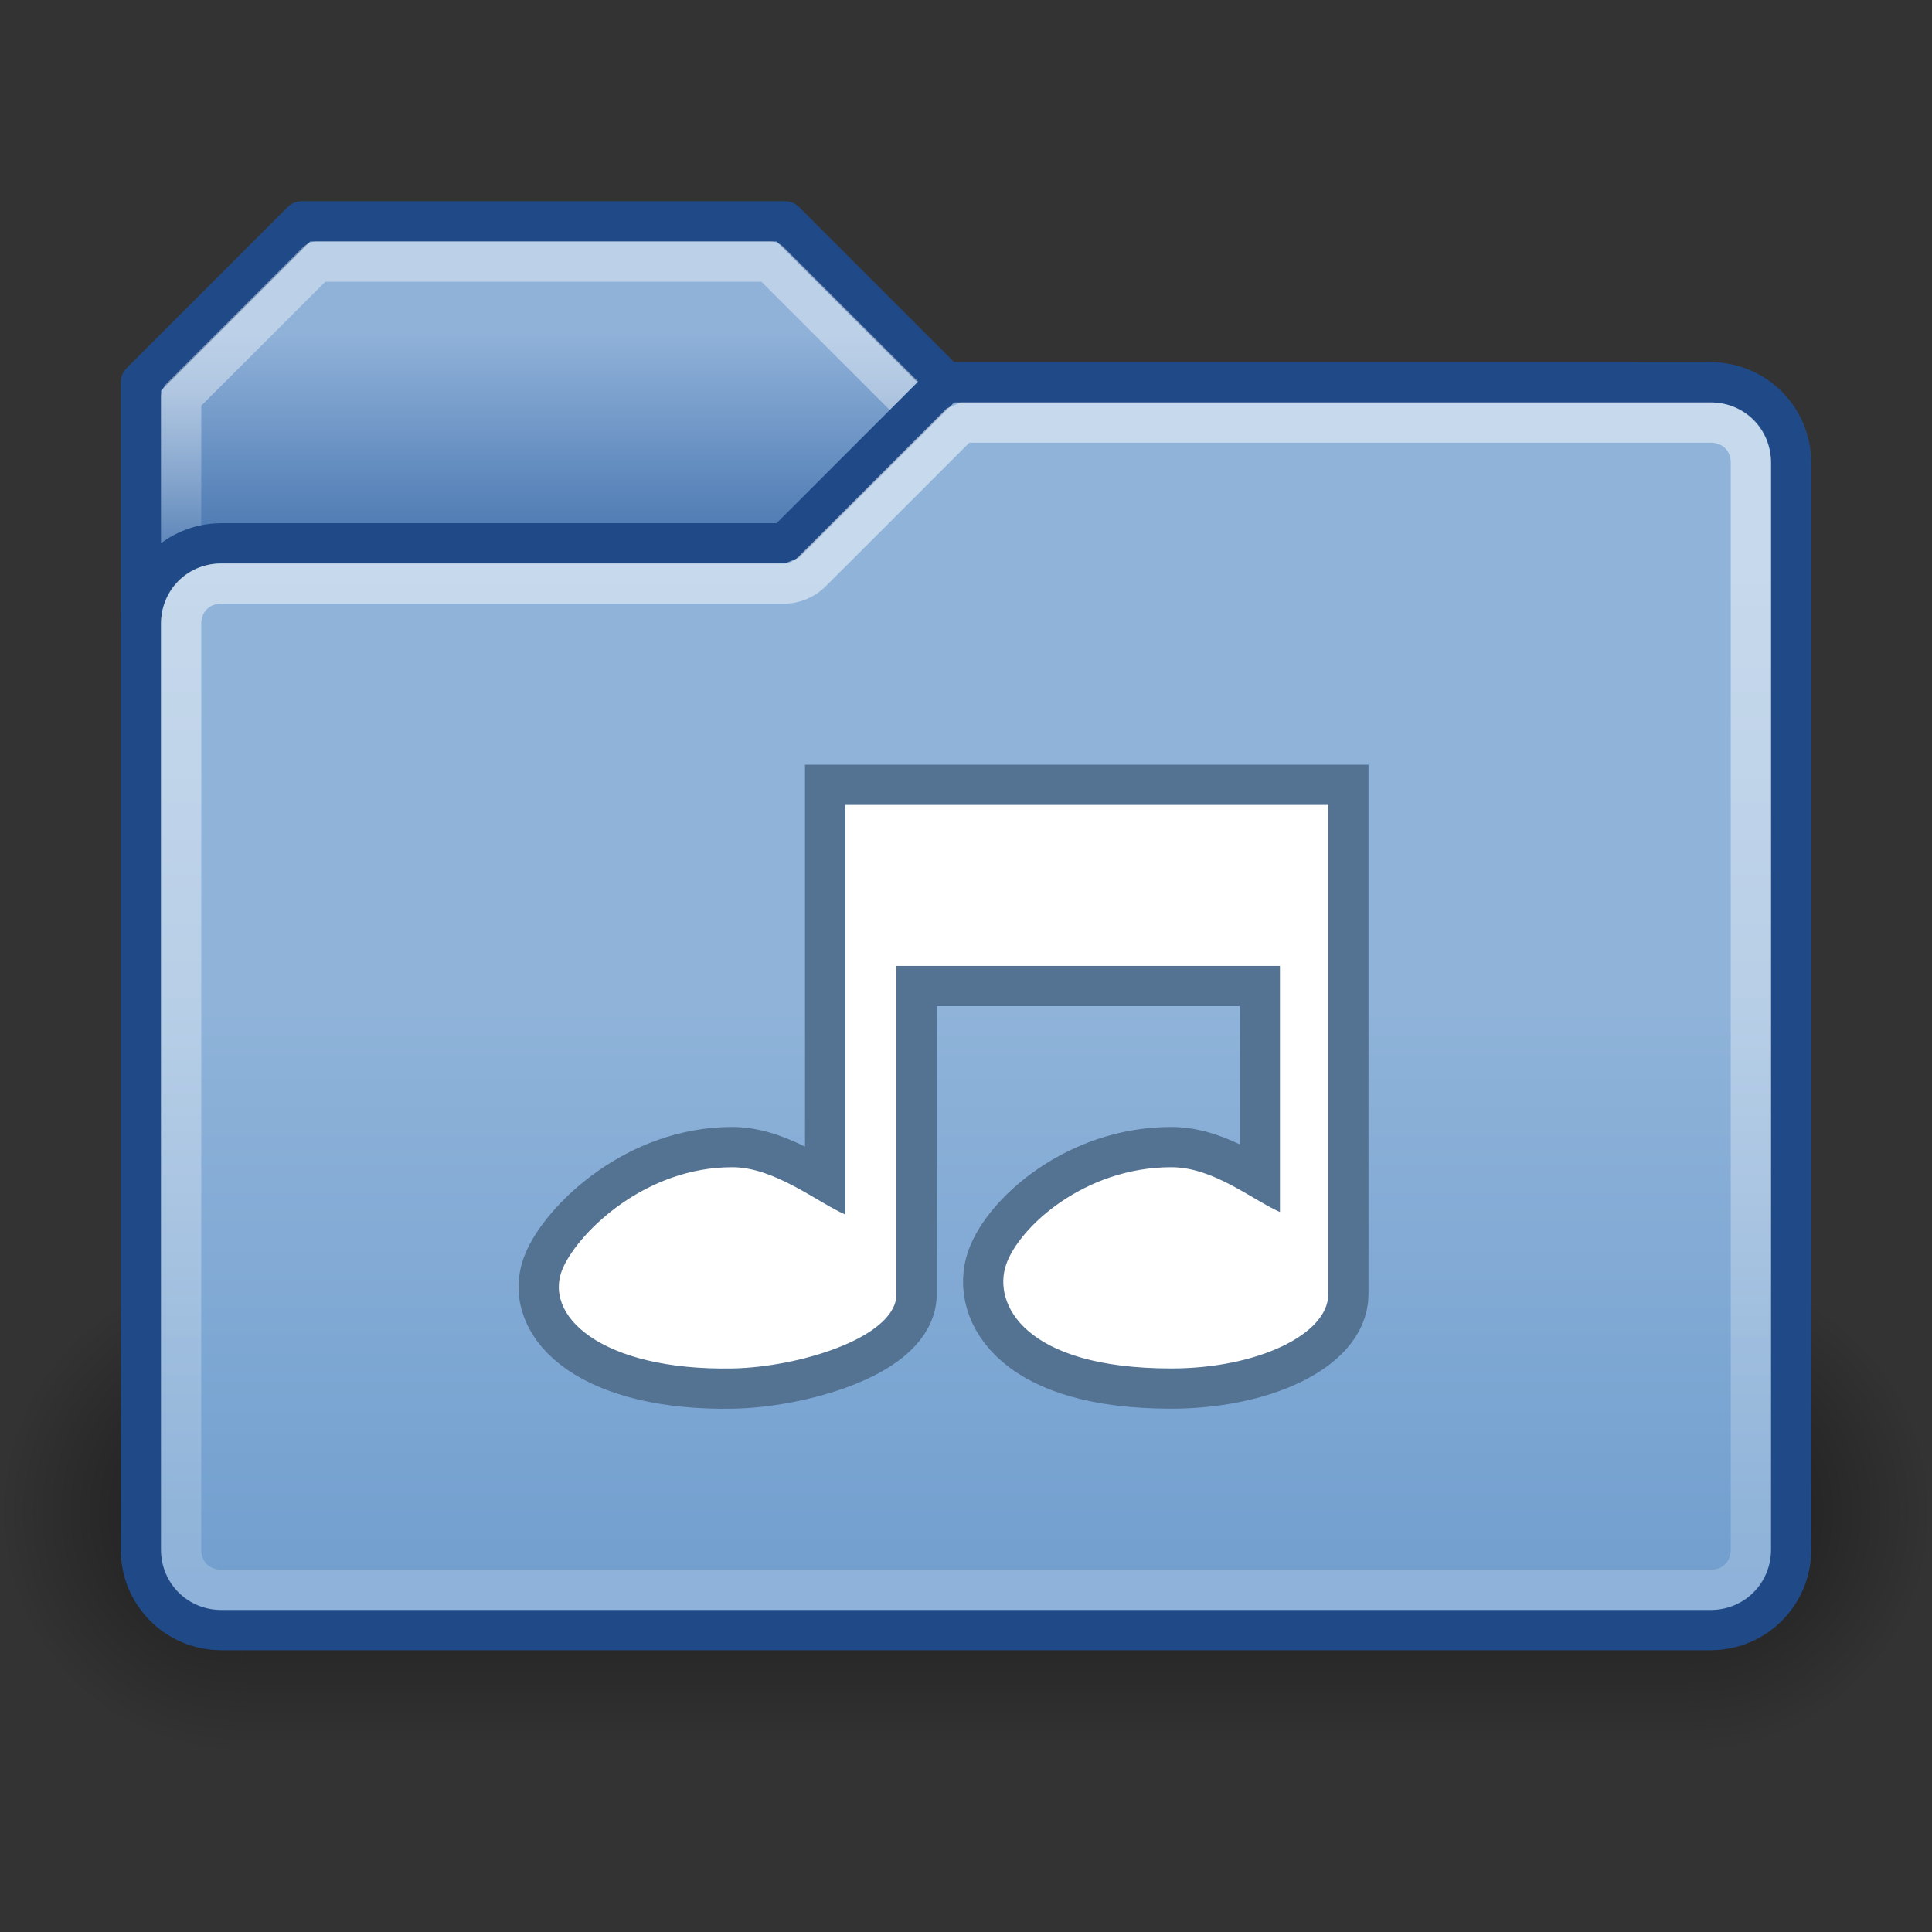 <?xml version="1.0" encoding="UTF-8" standalone="no"?>
<!-- Created with Inkscape (http://www.inkscape.org/) -->

<svg
   xmlns:dc="http://purl.org/dc/elements/1.1/"
   xmlns:cc="http://creativecommons.org/ns#"
   xmlns:rdf="http://www.w3.org/1999/02/22-rdf-syntax-ns#"
   xmlns:svg="http://www.w3.org/2000/svg"
   xmlns="http://www.w3.org/2000/svg"
   xmlns:xlink="http://www.w3.org/1999/xlink"
   xmlns:sodipodi="http://sodipodi.sourceforge.net/DTD/sodipodi-0.dtd"
   xmlns:inkscape="http://www.inkscape.org/namespaces/inkscape"
   width="48"
   height="48"
   id="svg2"
   sodipodi:version="0.32"
   inkscape:version="0.46+devel"
   version="1.0"
   sodipodi:docname="folder-music.svg"
   inkscape:export-filename="/home/lapo/Desktop/mist-wip.png"
   inkscape:export-xdpi="90"
   inkscape:export-ydpi="90"
   inkscape:output_extension="org.inkscape.output.svg.inkscape">
  <rect width="100%" height="100%" fill="#333333" stroke="none"/>
  <sodipodi:namedview
     inkscape:window-height="979"
     inkscape:window-width="1400"
     inkscape:pageshadow="2"
     inkscape:pageopacity="0.0"
     guidetolerance="10.0"
     gridtolerance="10.0"
     objecttolerance="10.0"
     borderopacity="1.0"
     bordercolor="#666666"
     pagecolor="#ffffff"
     id="base"
     showgrid="false"
     showguides="true"
     inkscape:guide-bbox="true"
     inkscape:showpageshadow="false"
     showborder="true"
     inkscape:zoom="1"
     inkscape:cx="1.1185611"
     inkscape:cy="-108.8448"
     inkscape:window-x="0"
     inkscape:window-y="25"
     inkscape:current-layer="layer2"
     inkscape:grid-bbox="true"
     inkscape:grid-points="false"
     inkscape:window-maximized="1" />
  <sodipodi:namedview
     id="namedview389"
     pagecolor="#ffffff"
     bordercolor="#666666"
     borderopacity="1.0"
     inkscape:pageopacity="0.0"
     inkscape:pageshadow="2"
     inkscape:zoom="1"
     inkscape:cx="10.097903"
     inkscape:cy="38.917761"
     inkscape:document-units="px"
     inkscape:current-layer="layer1"
     showgrid="false"
     inkscape:window-width="965"
     inkscape:window-height="763"
     inkscape:window-x="176"
     inkscape:window-y="103"
     fill="#729fcf"
     stroke="#3465a4"
     inkscape:showpageshadow="false"
     showguides="false"
     inkscape:guide-bbox="true"
     inkscape:grid-points="true"
     inkscape:grid-bbox="false"
     showborder="true">
    <sodipodi:guide
       id="guide1887"
       position="2.948"
       orientation="vertical" />
    <sodipodi:guide
       id="guide1891"
       position="41.985"
       orientation="horizontal" />
    <sodipodi:guide
       id="guide1893"
       position="6.958"
       orientation="horizontal" />
    <inkscape:grid
       empspacing="2"
       empopacity="0.4"
       opacity="0.2"
       empcolor="#0000ff"
       color="#0000ff"
       spacingy="0.5px"
       spacingx="0.5px"
       originy="0px"
       originx="0px"
       type="xygrid"
       id="GridFromPre046Settings" />
    <sodipodi:guide
       id="guide2191"
       position="24.042"
       orientation="vertical" />
    <sodipodi:guide
       id="guide2203"
       position="25.986"
       orientation="horizontal" />
    <inkscape:grid
       empspacing="2"
       empopacity="0.4"
       opacity="0.2"
       empcolor="#0000ff"
       color="#0000ff"
       spacingy="0.5px"
       spacingx="0.5px"
       originy="0px"
       originx="0px"
       type="xygrid"
       id="grid10239" />
  </sodipodi:namedview>
  <defs
     id="defs4">
    <linearGradient
       id="linearGradient4717">
      <stop
         style="stop-color:#90b2d9;stop-opacity:1"
         offset="0"
         id="stop4719" />
      <stop
         style="stop-color:#3465a4;stop-opacity:1"
         offset="1"
         id="stop4721" />
    </linearGradient>
    <linearGradient
       id="linearGradient4711">
      <stop
         style="stop-color:#8fb3d9;stop-opacity:1"
         offset="0"
         id="stop4713" />
      <stop
         style="stop-color:#729fcf;stop-opacity:1"
         offset="1"
         id="stop4715" />
    </linearGradient>
    <linearGradient
       id="linearGradient4676">
      <stop
         style="stop-color:black;stop-opacity:0;"
         offset="0"
         id="stop4678" />
      <stop
         id="stop4682"
         offset="0.5"
         style="stop-color:black;stop-opacity:1;" />
      <stop
         style="stop-color:black;stop-opacity:0;"
         offset="1"
         id="stop4680" />
    </linearGradient>
    <linearGradient
       id="linearGradient4656"
       inkscape:collect="always">
      <stop
         id="stop4658"
         offset="0"
         style="stop-color:black;stop-opacity:1;" />
      <stop
         id="stop4660"
         offset="1"
         style="stop-color:black;stop-opacity:0;" />
    </linearGradient>
    <linearGradient
       id="linearGradient4602"
       inkscape:collect="always">
      <stop
         id="stop4604"
         offset="0"
         style="stop-color:white;stop-opacity:1;" />
      <stop
         id="stop4606"
         offset="1"
         style="stop-color:white;stop-opacity:0;" />
    </linearGradient>
    <linearGradient
       id="linearGradient4594">
      <stop
         id="stop4596"
         offset="0"
         style="stop-color:white;stop-opacity:1;" />
      <stop
         id="stop4598"
         offset="1"
         style="stop-color:white;stop-opacity:0.398" />
    </linearGradient>
    <linearGradient
       id="linearGradient3816">
      <stop
         style="stop-color:#547292;stop-opacity:1;"
         offset="0"
         id="stop3818" />
      <stop
         style="stop-color:#547292;stop-opacity:0;"
         offset="1"
         id="stop3820" />
    </linearGradient>
    <linearGradient
       id="linearGradient3824">
      <stop
         style="stop-color:#ffffff;stop-opacity:1;"
         offset="0"
         id="stop3826" />
      <stop
         style="stop-color:#c9c9c9;stop-opacity:1;"
         offset="1"
         id="stop3828" />
    </linearGradient>
    <linearGradient
       id="linearGradient4356">
      <stop
         style="stop-color:#547292;stop-opacity:1;"
         offset="0"
         id="stop4358" />
      <stop
         style="stop-color:#547292;stop-opacity:0.65;"
         offset="1"
         id="stop4360" />
    </linearGradient>
    <linearGradient
       inkscape:collect="always"
       id="linearGradient5841">
      <stop
         style="stop-color:#ffffff;stop-opacity:1;"
         offset="0"
         id="stop5843" />
      <stop
         style="stop-color:#ffffff;stop-opacity:0;"
         offset="1"
         id="stop5845" />
    </linearGradient>
    <linearGradient
       inkscape:collect="always"
       id="linearGradient4457">
      <stop
         style="stop-color:#cc0000"
         offset="0"
         id="stop4459" />
      <stop
         style="stop-color:#ef2929"
         offset="1"
         id="stop4461" />
    </linearGradient>
    <linearGradient
       id="linearGradient3524">
      <stop
         id="stop5270"
         offset="0"
         style="stop-color:#729fcf;stop-opacity:0;" />
      <stop
         style="stop-color:#729fcf;stop-opacity:0;"
         offset="0.85"
         id="stop5272" />
      <stop
         id="stop3528"
         offset="1"
         style="stop-color:#729fcf;stop-opacity:1;" />
    </linearGradient>
    <linearGradient
       inkscape:collect="always"
       xlink:href="#linearGradient5841"
       id="linearGradient11408"
       gradientUnits="userSpaceOnUse"
       x1="25.844"
       y1="27.125"
       x2="25.844"
       y2="45" />
    <radialGradient
       inkscape:collect="always"
       xlink:href="#linearGradient3524"
       id="radialGradient11410"
       gradientUnits="userSpaceOnUse"
       cx="9.375"
       cy="9.375"
       fx="9.375"
       fy="9.375"
       r="9.375" />
    <radialGradient
       inkscape:collect="always"
       xlink:href="#linearGradient3524"
       id="radialGradient11412"
       gradientUnits="userSpaceOnUse"
       cx="9.375"
       cy="9.375"
       fx="9.375"
       fy="9.375"
       r="9.375" />
    <radialGradient
       inkscape:collect="always"
       xlink:href="#linearGradient3524"
       id="radialGradient11414"
       gradientUnits="userSpaceOnUse"
       cx="9.375"
       cy="9.375"
       fx="9.375"
       fy="9.375"
       r="9.375" />
    <linearGradient
       inkscape:collect="always"
       xlink:href="#linearGradient4457"
       id="linearGradient11416"
       gradientUnits="userSpaceOnUse"
       gradientTransform="translate(-1,-1)"
       x1="28.976"
       y1="31.07"
       x2="29"
       y2="40.005" />
    <linearGradient
       inkscape:collect="always"
       xlink:href="#linearGradient4457"
       id="linearGradient11418"
       gradientUnits="userSpaceOnUse"
       gradientTransform="translate(-146.336,-258.021)"
       x1="28.976"
       y1="31.07"
       x2="29"
       y2="40.005" />
    <linearGradient
       inkscape:collect="always"
       xlink:href="#linearGradient4457"
       id="linearGradient11420"
       gradientUnits="userSpaceOnUse"
       gradientTransform="matrix(0.75,0,0,0.75,49.873,11.124)"
       x1="28.976"
       y1="31.07"
       x2="29"
       y2="40.005" />
    <radialGradient
       inkscape:collect="always"
       xlink:href="#linearGradient4656"
       id="radialGradient3435"
       gradientUnits="userSpaceOnUse"
       gradientTransform="matrix(1.5,0,0,1,0,2.324581e-6)"
       cx="4"
       cy="39"
       fx="4"
       fy="39"
       r="4" />
    <linearGradient
       inkscape:collect="always"
       xlink:href="#linearGradient4676"
       id="linearGradient3437"
       gradientUnits="userSpaceOnUse"
       x1="19.534"
       y1="34.999"
       x2="19.534"
       y2="43.004" />
    <radialGradient
       inkscape:collect="always"
       xlink:href="#linearGradient4656"
       id="radialGradient3439"
       gradientUnits="userSpaceOnUse"
       gradientTransform="matrix(1.5,0,0,1,-48,-78)"
       cx="4"
       cy="39"
       fx="4"
       fy="39"
       r="4" />
    <linearGradient
       inkscape:collect="always"
       xlink:href="#linearGradient4717"
       id="linearGradient3441"
       gradientUnits="userSpaceOnUse"
       x1="13.435"
       y1="8.284"
       x2="13.435"
       y2="15.212" />
    <linearGradient
       inkscape:collect="always"
       xlink:href="#linearGradient4602"
       id="linearGradient3443"
       gradientUnits="userSpaceOnUse"
       x1="16.75"
       y1="9.649"
       x2="16.75"
       y2="14.965" />
    <linearGradient
       inkscape:collect="always"
       xlink:href="#linearGradient4711"
       id="linearGradient3445"
       gradientUnits="userSpaceOnUse"
       x1="40.75"
       y1="24.999"
       x2="40.75"
       y2="39.301" />
    <linearGradient
       inkscape:collect="always"
       xlink:href="#linearGradient4594"
       id="linearGradient3447"
       gradientUnits="userSpaceOnUse"
       x1="18.75"
       y1="14.171"
       x2="18.75"
       y2="37.452" />
    <linearGradient
       inkscape:collect="always"
       xlink:href="#linearGradient3824"
       id="linearGradient3449"
       gradientUnits="userSpaceOnUse"
       gradientTransform="matrix(1.338,0,0,1.338,-33.479,-20.7)"
       x1="30.936"
       y1="29.553"
       x2="30.936"
       y2="35.803" />
    <linearGradient
       inkscape:collect="always"
       xlink:href="#linearGradient4356"
       id="linearGradient3451"
       gradientUnits="userSpaceOnUse"
       gradientTransform="matrix(-1.308,0.281,0.281,1.308,39.091,-26.212)"
       x1="22.687"
       y1="36.39"
       x2="21.408"
       y2="35.74" />
    <linearGradient
       inkscape:collect="always"
       xlink:href="#linearGradient4356"
       id="linearGradient3453"
       gradientUnits="userSpaceOnUse"
       gradientTransform="matrix(-0.524,0.114,0.113,0.531,37.652,70.825)"
       x1="22.687"
       y1="36.39"
       x2="21.408"
       y2="35.74" />
    <linearGradient
       inkscape:collect="always"
       xlink:href="#linearGradient4356"
       id="linearGradient3455"
       gradientUnits="userSpaceOnUse"
       gradientTransform="matrix(0.527,0.099,-0.097,0.534,10.935,71.298)"
       x1="20.662"
       y1="35.818"
       x2="22.627"
       y2="36.218" />
    <radialGradient
       inkscape:collect="always"
       xlink:href="#linearGradient3816"
       id="radialGradient3457"
       gradientUnits="userSpaceOnUse"
       cx="31.113"
       cy="19.009"
       fx="31.113"
       fy="19.009"
       r="8.662" />
    <radialGradient
       inkscape:collect="always"
       xlink:href="#linearGradient4656"
       id="radialGradient3459"
       gradientUnits="userSpaceOnUse"
       gradientTransform="matrix(1.5,0,0,1,0,2.324581e-6)"
       cx="4"
       cy="39"
       fx="4"
       fy="39"
       r="4" />
    <linearGradient
       inkscape:collect="always"
       xlink:href="#linearGradient4676"
       id="linearGradient3461"
       gradientUnits="userSpaceOnUse"
       x1="19.534"
       y1="34.999"
       x2="19.534"
       y2="43.004" />
    <radialGradient
       inkscape:collect="always"
       xlink:href="#linearGradient4656"
       id="radialGradient3463"
       gradientUnits="userSpaceOnUse"
       gradientTransform="matrix(1.5,0,0,1,-48,-78)"
       cx="4"
       cy="39"
       fx="4"
       fy="39"
       r="4" />
    <linearGradient
       inkscape:collect="always"
       xlink:href="#linearGradient4717"
       id="linearGradient3465"
       gradientUnits="userSpaceOnUse"
       gradientTransform="translate(0,166)"
       x1="13.435"
       y1="8.284"
       x2="13.435"
       y2="15.212" />
    <linearGradient
       inkscape:collect="always"
       xlink:href="#linearGradient4602"
       id="linearGradient3467"
       gradientUnits="userSpaceOnUse"
       x1="16.75"
       y1="9.649"
       x2="16.75"
       y2="14.965" />
    <linearGradient
       inkscape:collect="always"
       xlink:href="#linearGradient4711"
       id="linearGradient3469"
       gradientUnits="userSpaceOnUse"
       gradientTransform="translate(0,166)"
       x1="40.75"
       y1="24.999"
       x2="40.75"
       y2="39.301" />
    <linearGradient
       inkscape:collect="always"
       xlink:href="#linearGradient4594"
       id="linearGradient3471"
       gradientUnits="userSpaceOnUse"
       x1="18.75"
       y1="14.171"
       x2="18.75"
       y2="37.452" />
    <radialGradient
       inkscape:collect="always"
       xlink:href="#linearGradient4656"
       id="radialGradient3541"
       gradientUnits="userSpaceOnUse"
       gradientTransform="matrix(1.5,0,0,1,0,2.324581e-6)"
       cx="4"
       cy="39"
       fx="4"
       fy="39"
       r="4" />
    <linearGradient
       inkscape:collect="always"
       xlink:href="#linearGradient4676"
       id="linearGradient3543"
       gradientUnits="userSpaceOnUse"
       x1="19.534"
       y1="34.999"
       x2="19.534"
       y2="43.004" />
    <radialGradient
       inkscape:collect="always"
       xlink:href="#linearGradient4656"
       id="radialGradient3545"
       gradientUnits="userSpaceOnUse"
       gradientTransform="matrix(1.5,0,0,1,-48,-78)"
       cx="4"
       cy="39"
       fx="4"
       fy="39"
       r="4" />
    <linearGradient
       inkscape:collect="always"
       xlink:href="#linearGradient4717"
       id="linearGradient3547"
       gradientUnits="userSpaceOnUse"
       x1="13.435"
       y1="8.284"
       x2="13.435"
       y2="15.212" />
    <linearGradient
       inkscape:collect="always"
       xlink:href="#linearGradient4602"
       id="linearGradient3549"
       gradientUnits="userSpaceOnUse"
       x1="16.75"
       y1="9.649"
       x2="16.75"
       y2="14.965" />
    <linearGradient
       inkscape:collect="always"
       xlink:href="#linearGradient4711"
       id="linearGradient3551"
       gradientUnits="userSpaceOnUse"
       x1="40.75"
       y1="24.999"
       x2="40.75"
       y2="39.301" />
    <linearGradient
       inkscape:collect="always"
       xlink:href="#linearGradient4594"
       id="linearGradient3553"
       gradientUnits="userSpaceOnUse"
       x1="18.75"
       y1="14.171"
       x2="18.75"
       y2="37.452" />
    <radialGradient
       inkscape:collect="always"
       xlink:href="#linearGradient4656"
       id="radialGradient5495"
       gradientUnits="userSpaceOnUse"
       gradientTransform="matrix(1.5,0,0,1,0,2.324581e-6)"
       cx="4"
       cy="39"
       fx="4"
       fy="39"
       r="4" />
    <linearGradient
       inkscape:collect="always"
       xlink:href="#linearGradient4676"
       id="linearGradient5497"
       gradientUnits="userSpaceOnUse"
       x1="19.534"
       y1="34.999"
       x2="19.534"
       y2="43.004" />
    <radialGradient
       inkscape:collect="always"
       xlink:href="#linearGradient4656"
       id="radialGradient5499"
       gradientUnits="userSpaceOnUse"
       gradientTransform="matrix(1.5,0,0,1,-48,-78)"
       cx="4"
       cy="39"
       fx="4"
       fy="39"
       r="4" />
    <linearGradient
       inkscape:collect="always"
       xlink:href="#linearGradient4717"
       id="linearGradient5501"
       gradientUnits="userSpaceOnUse"
       x1="13.435"
       y1="8.284"
       x2="13.435"
       y2="15.212" />
    <linearGradient
       inkscape:collect="always"
       xlink:href="#linearGradient4602"
       id="linearGradient5503"
       gradientUnits="userSpaceOnUse"
       x1="16.75"
       y1="9.649"
       x2="16.75"
       y2="14.965" />
    <linearGradient
       inkscape:collect="always"
       xlink:href="#linearGradient4711"
       id="linearGradient5505"
       gradientUnits="userSpaceOnUse"
       x1="40.75"
       y1="24.999"
       x2="40.75"
       y2="39.301" />
    <linearGradient
       inkscape:collect="always"
       xlink:href="#linearGradient4594"
       id="linearGradient5507"
       gradientUnits="userSpaceOnUse"
       x1="18.75"
       y1="14.171"
       x2="18.75"
       y2="37.452" />
  </defs>
  <g
     style="display:inline"
     inkscape:label="Vectors"
     id="layer2"
     inkscape:groupmode="layer">
    <g
       transform="translate(202.813,-0.045)"
       style="display:inline"
       inkscape:label="pixmap"
       id="g5003" />
    <g
       id="g891"
       transform="matrix(0.187,0,0,0.187,181.706,57.578)" />
    <g
       transform="translate(1.5,60.43)"
       id="layer1"
       inkscape:label="Base"
       style="display:inline" />
    <g
       transform="translate(1.5,60.43)"
       style="display:inline"
       inkscape:label="Text"
       id="layer5" />
    <path
       transform="matrix(0.503,0,0,0.501,59.284,284.777)"
       d="m 67.031,308.688 c -0.727,0 -1.335,0.108 -1.594,0.219 -0.259,0.111 -0.153,-0.02 -0.156,0.125 a 1.164,1.164 0 0 1 -1.156,1.125 l -2.062,0 0,11.281 9.719,0 8.156,0 0,-11.281 -8.156,0 -1.969,0 a 1.164,1.164 0 0 1 -1.031,-0.625 c -0.148,-0.29 -0.888,-0.844 -1.75,-0.844 z"
       inkscape:href="#rect4783"
       id="path5837"
       style="opacity:0.371;color:#000000;fill:none;stroke:url(#linearGradient11408);stroke-width:1.99;stroke-linecap:butt;stroke-linejoin:miter;stroke-miterlimit:10;stroke-opacity:1;stroke-dasharray:none;stroke-dashoffset:0;marker:none;visibility:visible;display:inline;overflow:visible;enable-background:accumulate"
       xlink:href="#rect4783"
       inkscape:original="M 67.03125 307.53125 C 65.420794 307.53125 64.149696 307.85443 64.125 309 L 61.78125 309 C 61.304091 309 60.90625 309.37896 60.90625 309.84375 L 60.90625 321.75 C 60.90625 322.21479 61.304092 322.59375 61.78125 322.59375 L 61.90625 322.59375 L 71.78125 322.59375 L 80.25 322.59375 C 80.727158 322.59375 81.09375 322.21479 81.09375 321.75 L 81.09375 309.84375 C 81.09375 309.37896 80.727159 309 80.25 309 L 71.78125 309 L 69.8125 309 C 69.39984 308.19179 68.29834 307.53125 67.03125 307.53125 z "
       inkscape:radius="-1.1642135"
       sodipodi:type="inkscape:offset" />
    <g
       transform="translate(85.118,22.837)"
       style="opacity:0.306"
       id="g3238" />
    <g
       transform="translate(77.118,118.525)"
       id="g3374" />
    <rect
       style="color:#000000;fill:#d3d7cf;fill-opacity:1;fill-rule:evenodd;stroke:none;stroke-width:1;marker:none;visibility:visible;display:none;overflow:visible"
       id="rect1315"
       width="16"
       height="16"
       x="-127.336"
       y="-234.021" />
    <rect
       style="color:#000000;fill:#d3d7cf;fill-opacity:1;fill-rule:evenodd;stroke:none;stroke-width:1;marker:none;visibility:visible;display:none;overflow:visible"
       id="rect3481"
       width="22"
       height="22"
       x="-127.336"
       y="-208.021" />
    <path
       sodipodi:type="arc"
       style="color:#000000;fill:url(#radialGradient11410);fill-opacity:1;fill-rule:evenodd;stroke:none;stroke-width:0.609;marker:none;visibility:visible;display:none;overflow:visible"
       id="path3584"
       sodipodi:cx="9.375"
       sodipodi:cy="9.375"
       sodipodi:rx="9.375"
       sodipodi:ry="9.375"
       d="m 18.75,9.375 c 0,5.178 -4.197,9.375 -9.375,9.375 C 4.197,18.75 0,14.553 0,9.375 0,4.197 4.197,0 9.375,0 14.553,0 18.75,4.197 18.75,9.375 z"
       transform="matrix(1.707,0,0,1.707,-75.336,-179.021)" />
    <path
       sodipodi:type="arc"
       style="color:#000000;fill:url(#radialGradient11412);fill-opacity:1;fill-rule:evenodd;stroke:none;stroke-width:0.481;marker:none;visibility:visible;display:none;overflow:visible"
       id="path3586"
       sodipodi:cx="9.375"
       sodipodi:cy="9.375"
       sodipodi:rx="9.375"
       sodipodi:ry="9.375"
       d="m 18.75,9.375 c 0,5.178 -4.197,9.375 -9.375,9.375 C 4.197,18.75 0,14.553 0,9.375 0,4.197 4.197,0 9.375,0 14.553,0 18.75,4.197 18.75,9.375 z"
       transform="matrix(2.133,0,0,2.133,-79.336,-183.021)" />
    <path
       sodipodi:type="arc"
       style="color:#000000;fill:url(#radialGradient11414);fill-opacity:1;fill-rule:evenodd;stroke:none;stroke-width:0.4;marker:none;visibility:visible;display:none;overflow:visible"
       id="path3588"
       sodipodi:cx="9.375"
       sodipodi:cy="9.375"
       sodipodi:rx="9.375"
       sodipodi:ry="9.375"
       d="m 18.75,9.375 c 0,5.178 -4.197,9.375 -9.375,9.375 C 4.197,18.75 0,14.553 0,9.375 0,4.197 4.197,0 9.375,0 14.553,0 18.75,4.197 18.75,9.375 z"
       transform="matrix(2.56,0,0,2.56,-83.336,-187.021)" />
    <g
       style="display:none"
       id="g3977"
       transform="translate(-263.336,-199.521)">
      <path
         transform="matrix(1.143,0,0,1.5,-11.143,-8.25)"
         d="m 57,28.5 c 0,0.552 -0.784,1 -1.75,1 -0.966,0 -1.75,-0.448 -1.75,-1 0,-0.552 0.784,-1 1.75,-1 0.966,0 1.75,0.448 1.75,1 z"
         sodipodi:ry="1"
         sodipodi:rx="1.75"
         sodipodi:cy="28.5"
         sodipodi:cx="55.25"
         id="path3954"
         style="color:#000000;fill:#000000;fill-opacity:1;fill-rule:evenodd;stroke:none;stroke-width:1;marker:none;visibility:visible;display:inline;overflow:visible"
         sodipodi:type="arc" />
      <rect
         y="26"
         x="53"
         height="8.5"
         width="1"
         id="rect3956"
         style="color:#000000;fill:#000000;fill-opacity:1;fill-rule:evenodd;stroke:none;stroke-width:1;marker:none;visibility:visible;display:inline;overflow:visible" />
      <path
         sodipodi:nodetypes="cccc"
         id="path3964"
         d="m 54,26 c 2,0 1.5,3 2.5,3 C 54.5,29 56,27.5 54,27.5 L 54,26 z"
         style="fill:#000000;fill-opacity:1;fill-rule:evenodd;stroke:none" />
    </g>
    <g
       style="display:none"
       id="g3997"
       transform="translate(-263.336,-199.521)">
      <path
         transform="matrix(1.143,0,0,1.5,-2.643,-8.25)"
         d="m 57,28.5 c 0,0.552 -0.784,1 -1.75,1 -0.966,0 -1.75,-0.448 -1.75,-1 0,-0.552 0.784,-1 1.75,-1 0.966,0 1.75,0.448 1.75,1 z"
         sodipodi:ry="1"
         sodipodi:rx="1.75"
         sodipodi:cy="28.5"
         sodipodi:cx="55.25"
         id="path3984"
         style="color:#000000;fill:#000000;fill-opacity:1;fill-rule:evenodd;stroke:none;stroke-width:1;marker:none;visibility:visible;display:inline;overflow:visible"
         sodipodi:type="arc" />
      <rect
         y="26"
         x="61.5"
         height="8.5"
         width="1"
         id="rect3986"
         style="color:#000000;fill:#000000;fill-opacity:1;fill-rule:evenodd;stroke:none;stroke-width:1;marker:none;visibility:visible;display:inline;overflow:visible" />
      <path
         sodipodi:nodetypes="cccc"
         id="path3988"
         d="M 62.5,26 C 64.5,26 64,28.5 65,28.5 c -1.5,1e-6 -0.5,-1 -2.5,-1 l 0,-1.5 z"
         style="fill:#000000;fill-opacity:1;fill-rule:evenodd;stroke:none" />
      <path
         sodipodi:nodetypes="cccc"
         id="path3995"
         d="M 62.5,28 C 64.5,28 64,30.5 65,30.5 c -1.5,1e-6 -0.5,-1 -2.5,-1 l 0,-1.5 z"
         style="fill:#000000;fill-opacity:1;fill-rule:evenodd;stroke:none;display:inline" />
    </g>
    <g
       transform="translate(-185.336,-234.021)"
       id="g4113"
       style="display:none">
      <path
         transform="matrix(-1.143,0,0,-1.5,56.143,104.75)"
         d="m 57,28.5 c 0,0.552 -0.784,1 -1.75,1 -0.966,0 -1.75,-0.448 -1.75,-1 0,-0.552 0.784,-1 1.75,-1 0.966,0 1.75,0.448 1.75,1 z"
         sodipodi:ry="1"
         sodipodi:rx="1.75"
         sodipodi:cy="28.5"
         sodipodi:cx="55.25"
         id="path4005"
         style="color:#000000;fill:#000000;fill-opacity:1;fill-rule:evenodd;stroke:none;stroke-width:1;marker:none;visibility:visible;display:inline;overflow:visible"
         sodipodi:type="arc" />
      <rect
         transform="scale(-1,-1)"
         y="-70.5"
         x="8"
         height="8.5"
         width="1"
         id="rect4007"
         style="color:#000000;fill:#000000;fill-opacity:1;fill-rule:evenodd;stroke:none;stroke-width:1;marker:none;visibility:visible;display:inline;overflow:visible" />
      <path
         sodipodi:nodetypes="cccc"
         id="path4009"
         d="m -8,70.5 c 2,0 1.5,-3 2.5,-3 -2,-10e-7 -0.5,1.5 -2.5,1.5 l 0,1.5 z"
         style="fill:#000000;fill-opacity:1;fill-rule:evenodd;stroke:none;display:inline" />
    </g>
    <g
       style="display:none"
       id="g4028"
       transform="translate(-263.836,-199.521)">
      <path
         transform="matrix(-1.143,0,0,-1.5,142.643,70.25)"
         d="m 57,28.5 c 0,0.552 -0.784,1 -1.75,1 -0.966,0 -1.75,-0.448 -1.75,-1 0,-0.552 0.784,-1 1.75,-1 0.966,0 1.75,0.448 1.75,1 z"
         sodipodi:ry="1"
         sodipodi:rx="1.75"
         sodipodi:cy="28.5"
         sodipodi:cx="55.25"
         id="path4016"
         style="color:#000000;fill:#000000;fill-opacity:1;fill-rule:evenodd;stroke:none;stroke-width:1;marker:none;visibility:visible;display:inline;overflow:visible"
         sodipodi:type="arc" />
      <rect
         transform="scale(-1,-1)"
         y="-36"
         x="-78.5"
         height="8.5"
         width="1"
         id="rect4018"
         style="color:#000000;fill:#000000;fill-opacity:1;fill-rule:evenodd;stroke:none;stroke-width:1;marker:none;visibility:visible;display:inline;overflow:visible" />
      <path
         sodipodi:nodetypes="cccc"
         id="path4020"
         d="M 78.5,36 C 80.5,36 80,33.5 81,33.5 c -1.5,-10e-7 -0.5,1 -2.5,1 l 0,1.5 z"
         style="fill:#000000;fill-opacity:1;fill-rule:evenodd;stroke:none" />
      <path
         sodipodi:nodetypes="cccc"
         id="path4022"
         d="M 78.5,34 C 80.5,34 80,31.5 81,31.5 c -1.5,-1e-6 -0.5,1 -2.5,1 l 0,1.5 z"
         style="fill:#000000;fill-opacity:1;fill-rule:evenodd;stroke:none;display:inline" />
    </g>
    <g
       id="g4074"
       transform="translate(-184.336,-235.021)"
       style="display:none">
      <path
         transform="matrix(1.143,0,0,1.5,-89.143,39.75)"
         d="m 57,28.5 c 0,0.552 -0.784,1 -1.75,1 -0.966,0 -1.75,-0.448 -1.75,-1 0,-0.552 0.784,-1 1.75,-1 0.966,0 1.75,0.448 1.75,1 z"
         sodipodi:ry="1"
         sodipodi:rx="1.75"
         sodipodi:cy="28.5"
         sodipodi:cx="55.25"
         id="path4053"
         style="color:#000000;fill:#000000;fill-opacity:1;fill-rule:evenodd;stroke:none;stroke-width:1;marker:none;visibility:visible;display:inline;overflow:visible"
         sodipodi:type="arc" />
      <path
         sodipodi:nodetypes="ccccccccc"
         id="rect4055"
         d="m -25,74 6,1.5 0,8.5 -1,0 0,-7 -4,-1 0,6.5 -1,0 0,-8.5 z"
         style="color:#000000;fill:#000000;fill-opacity:1;fill-rule:evenodd;stroke:none;stroke-width:1;marker:none;visibility:visible;display:inline;overflow:visible" />
      <path
         transform="matrix(1.143,0,0,1.5,-84.143,41.25)"
         d="m 57,28.5 c 0,0.552 -0.784,1 -1.75,1 -0.966,0 -1.75,-0.448 -1.75,-1 0,-0.552 0.784,-1 1.75,-1 0.966,0 1.75,0.448 1.75,1 z"
         sodipodi:ry="1"
         sodipodi:rx="1.75"
         sodipodi:cy="28.5"
         sodipodi:cx="55.25"
         id="path4061"
         style="color:#000000;fill:#000000;fill-opacity:1;fill-rule:evenodd;stroke:none;stroke-width:1;marker:none;visibility:visible;display:inline;overflow:visible"
         sodipodi:type="arc" />
    </g>
    <g
       id="g4090"
       transform="translate(-185.836,-236.021)"
       style="display:none">
      <path
         transform="matrix(1.143,0,0,-1.5,-74.643,120.75)"
         d="m 57,28.5 c 0,0.552 -0.784,1 -1.75,1 -0.966,0 -1.75,-0.448 -1.75,-1 0,-0.552 0.784,-1 1.75,-1 0.966,0 1.75,0.448 1.75,1 z"
         sodipodi:ry="1"
         sodipodi:rx="1.75"
         sodipodi:cy="28.5"
         sodipodi:cx="55.25"
         id="path4081"
         style="color:#000000;fill:#000000;fill-opacity:1;fill-rule:evenodd;stroke:none;stroke-width:1;marker:none;visibility:visible;display:inline;overflow:visible"
         sodipodi:type="arc" />
      <path
         sodipodi:nodetypes="ccccccccc"
         id="path4083"
         d="m -13.5,86.5 6,-1.5 0,-8.5 -1,0 0,7 -4,1 0,-6.5 -1,0 0,8.5 z"
         style="color:#000000;fill:#000000;fill-opacity:1;fill-rule:evenodd;stroke:none;stroke-width:1;marker:none;visibility:visible;display:inline;overflow:visible" />
      <path
         transform="matrix(1.143,0,0,-1.5,-69.643,119.25)"
         d="m 57,28.5 c 0,0.552 -0.784,1 -1.75,1 -0.966,0 -1.75,-0.448 -1.75,-1 0,-0.552 0.784,-1 1.75,-1 0.966,0 1.75,0.448 1.75,1 z"
         sodipodi:ry="1"
         sodipodi:rx="1.75"
         sodipodi:cy="28.5"
         sodipodi:cx="55.25"
         id="path4085"
         style="color:#000000;fill:#000000;fill-opacity:1;fill-rule:evenodd;stroke:none;stroke-width:1;marker:none;visibility:visible;display:inline;overflow:visible"
         sodipodi:type="arc" />
    </g>
    <path
       sodipodi:type="arc"
       style="color:#000000;fill:#5c3566;fill-opacity:1;fill-rule:evenodd;stroke:none;stroke-width:1;marker:none;visibility:visible;display:none;overflow:visible"
       id="path5560"
       sodipodi:cx="64"
       sodipodi:cy="37"
       sodipodi:rx="16"
       sodipodi:ry="16"
       d="m 80,37 c 0,8.837 -7.163,16 -16,16 -8.837,0 -16,-7.163 -16,-16 0,-8.837 7.163,-16 16,-16 8.837,0 16,7.163 16,16 z"
       transform="translate(-121.831,-155.016)" />
    <path
       sodipodi:type="arc"
       style="color:#000000;fill:#75507b;fill-opacity:1;fill-rule:evenodd;stroke:none;stroke-width:1;marker:none;visibility:visible;display:none;overflow:visible"
       id="path5562"
       sodipodi:cx="64"
       sodipodi:cy="37"
       sodipodi:rx="16"
       sodipodi:ry="16"
       d="m 80,37 c 0,8.837 -7.163,16 -16,16 -8.837,0 -16,-7.163 -16,-16 0,-8.837 7.163,-16 16,-16 8.837,0 16,7.163 16,16 z"
       transform="matrix(0.75,0,0,0.75,-105.85,-145.777)" />
    <path
       sodipodi:type="arc"
       style="color:#000000;fill:#ad7fa8;fill-opacity:1;fill-rule:evenodd;stroke:none;stroke-width:1;marker:none;visibility:visible;display:none;overflow:visible"
       id="path5564"
       sodipodi:cx="64"
       sodipodi:cy="37"
       sodipodi:rx="16"
       sodipodi:ry="16"
       d="m 80,37 c 0,8.837 -7.163,16 -16,16 -8.837,0 -16,-7.163 -16,-16 0,-8.837 7.163,-16 16,-16 8.837,0 16,7.163 16,16 z"
       transform="matrix(0.5,0,0,0.5,-89.825,-136.513)" />
    <g
       id="g4489"
       transform="translate(-185.336,-235.021)"
       style="display:none">
      <rect
         ry="1.085"
         y="27.5"
         x="26.5"
         height="12"
         width="12"
         id="rect4451"
         style="color:#000000;fill:url(#linearGradient11416);fill-opacity:1;fill-rule:evenodd;stroke:#a40000;stroke-width:1;stroke-linecap:round;stroke-linejoin:miter;stroke-miterlimit:4;stroke-opacity:1;stroke-dasharray:none;stroke-dashoffset:0;marker:none;visibility:visible;display:inline;overflow:visible" />
      <g
         transform="translate(-2,-2)"
         id="g4467">
        <rect
           style="color:#000000;fill:#ffffff;fill-opacity:1;fill-rule:evenodd;stroke:none;stroke-width:1;marker:none;visibility:visible;display:inline;overflow:visible"
           id="rect4463"
           width="9"
           height="2"
           x="44.998"
           y="-0.293"
           ry="0"
           transform="matrix(0.707,0.707,-0.707,0.707,0,0)" />
        <rect
           style="color:#000000;fill:#ffffff;fill-opacity:1;fill-rule:evenodd;stroke:none;stroke-width:1;marker:none;visibility:visible;display:inline;overflow:visible"
           id="rect4465"
           width="9"
           height="2"
           x="-3.793"
           y="48.498"
           ry="0"
           transform="matrix(-0.707,0.707,0.707,0.707,0,0)" />
      </g>
      <rect
         style="color:#000000;fill:none;stroke:#ef2929;stroke-width:1;stroke-linecap:round;stroke-linejoin:round;stroke-miterlimit:4;stroke-opacity:1;stroke-dasharray:none;stroke-dashoffset:0;marker:none;visibility:visible;display:inline;overflow:visible"
         id="rect4479"
         width="10"
         height="10"
         x="27.5"
         y="28.5"
         ry="0" />
    </g>
    <rect
       ry="1.085"
       y="-229.521"
       x="-118.836"
       height="7"
       width="7"
       id="rect4506"
       style="color:#000000;fill:url(#linearGradient11418);fill-opacity:1;fill-rule:evenodd;stroke:#a40000;stroke-width:1;stroke-linecap:round;stroke-linejoin:miter;stroke-miterlimit:4;stroke-opacity:1;stroke-dasharray:none;stroke-dashoffset:0;marker:none;visibility:visible;display:none;overflow:visible" />
    <path
       style="fill:#ffffff;fill-opacity:1;fill-rule:evenodd;stroke:none;display:none"
       d="m -117.836,-227.521 1,-1 4,4 -1,1 -4,-4 z"
       id="path4510"
       sodipodi:nodetypes="ccccc" />
    <path
       style="fill:#ffffff;fill-opacity:1;fill-rule:evenodd;stroke:none;display:none"
       d="m -116.836,-223.521 -1,-1 4,-4 1,1 -4,4 z"
       id="path4512"
       sodipodi:nodetypes="ccccc" />
    <g
       transform="translate(-185.336,-234.021)"
       id="g5709"
       style="display:none">
      <rect
         ry="0.993"
         y="32.5"
         x="70.499"
         height="9.001"
         width="9.001"
         id="rect5674"
         style="color:#000000;fill:url(#linearGradient11420);fill-opacity:1;fill-rule:evenodd;stroke:#a40000;stroke-width:1;stroke-linecap:round;stroke-linejoin:miter;stroke-miterlimit:4;stroke-opacity:1;stroke-dasharray:none;stroke-dashoffset:0;marker:none;visibility:visible;display:inline;overflow:visible" />
      <rect
         style="color:#000000;fill:none;stroke:#ef2929;stroke-width:1;stroke-linecap:round;stroke-linejoin:round;stroke-miterlimit:4;stroke-opacity:1;stroke-dasharray:none;stroke-dashoffset:0;marker:none;visibility:visible;display:inline;overflow:visible"
         id="rect5682"
         width="7"
         height="7"
         x="71.5"
         y="33.5"
         ry="0" />
      <g
         id="g5705">
        <path
           style="fill:#ffffff;fill-opacity:1;fill-rule:evenodd;stroke:none;display:inline"
           d="m 72.5,35.5 1,-1 4,4 -1,1 -4,-4 z"
           id="path5693"
           sodipodi:nodetypes="ccccc" />
        <path
           style="fill:#ffffff;fill-opacity:1;fill-rule:evenodd;stroke:none;display:inline"
           d="m 73.5,39.5 -1,-1 4,-4 1,1 -4,4 z"
           id="path5695"
           sodipodi:nodetypes="ccccc" />
      </g>
    </g>
    <g
       id="g3527"
       transform="translate(0,-114.001)">
      <g
         transform="translate(0,114)"
         id="g5351">
        <g
           style="opacity:0.5"
           transform="matrix(1,0,0,1.5,0,-20.938)"
           id="g5353">
          <rect
             style="color:#000000;fill:url(#radialGradient3541);fill-opacity:1;fill-rule:nonzero;stroke:none;stroke-width:1;marker:none;visibility:visible;display:inline;overflow:visible"
             id="rect5355"
             width="6"
             height="8"
             x="0"
             y="35" />
          <rect
             style="color:#000000;fill:url(#linearGradient3543);fill-opacity:1;fill-rule:nonzero;stroke:none;stroke-width:1;marker:none;visibility:visible;display:inline;overflow:visible"
             id="rect5357"
             width="36"
             height="8"
             x="6"
             y="35" />
          <rect
             style="color:#000000;fill:url(#radialGradient3545);fill-opacity:1;fill-rule:nonzero;stroke:none;stroke-width:1;marker:none;visibility:visible;display:inline;overflow:visible"
             id="rect5359"
             width="6"
             height="8"
             x="-48"
             y="-43"
             transform="scale(-1,-1)" />
        </g>
        <path
           sodipodi:nodetypes="ccccccccccc"
           id="path5361"
           d="m 7.5,5.5 -4,4 0,24 c 0,1.108 0.892,2 2,2 l 35,0 c 1.108,0 2,-0.892 2,-2 l 0,-22 c 0,-1.108 -0.892,-2 -2,-2 l -17,0 -4,-4 -12,0 z"
           style="color:#000000;fill:url(#linearGradient3547);fill-opacity:1;fill-rule:nonzero;stroke:#204a87;stroke-width:1;stroke-linecap:square;stroke-linejoin:round;stroke-miterlimit:4;stroke-opacity:1;stroke-dasharray:none;stroke-dashoffset:1.5;marker:none;visibility:visible;display:inline;overflow:visible" />
        <path
           d="M 7.875,6.5 4.5,9.875 4.5,38.5 c 0,0.58 0.42,1.031 1,1.031 L 42.5,39.5 c 0.58,0 1,-0.42 1,-1 l 0,-27 c 0,-0.58 -0.42,-1 -1,-1 l -19,0 A 0.984,0.984 0 0 1 22.812,10.188 L 19.125,6.5 7.875,6.5 z"
           id="path5363"
           style="opacity:0.4;color:#000000;fill:none;stroke:url(#linearGradient3549);stroke-width:1;stroke-linecap:square;stroke-linejoin:round;stroke-miterlimit:4;stroke-opacity:1;stroke-dasharray:none;stroke-dashoffset:1.5;marker:none;visibility:visible;display:inline;overflow:visible"
           inkscape:original="M 7.5 5.5 L 3.5 9.5 L 3.5 38.5 C 3.5 39.608 4.392 40.500001 5.5 40.5 L 42.5 40.5 C 43.608 40.5 44.5 39.608001 44.5 38.5 L 44.5 11.5 C 44.5 10.392 43.608 9.5 42.5 9.5 L 23.5 9.5 L 19.5 5.5 L 7.5 5.5 z "
           inkscape:radius="-0.984375"
           sodipodi:type="inkscape:offset" />
        <path
           sodipodi:nodetypes="ccccccccccccc"
           id="path5365"
           d="m 23.5,9.5 -4,4 -13,0 -1,0 c -1.108,0 -2,0.892 -2,2 l 0,23 c 0,1.108 0.892,2 2,2 l 37,0 c 1.108,0 2,-0.892 2,-2 l 0,-27 c 0,-1.108 -0.892,-2 -2,-2 l -1,0 -18,0 z"
           style="color:#000000;fill:url(#linearGradient3551);fill-opacity:1;fill-rule:nonzero;stroke:#204a87;stroke-width:1;stroke-linecap:square;stroke-linejoin:bevel;stroke-miterlimit:4;stroke-opacity:1;stroke-dasharray:none;stroke-dashoffset:1.5;marker:none;visibility:visible;display:inline;overflow:visible" />
        <path
           d="m 23.875,10.5 -3.688,3.688 A 0.994,0.994 0 0 1 19.5,14.5 l -13,0 -1,0 c -0.574,0 -1,0.426 -1,1 l 0,23 c 0,0.574 0.426,1 1,1 l 37,0 c 0.574,0 1,-0.426 1,-1 l 0,-27 c 0,-0.574 -0.426,-1 -1,-1 l -1,0 -17.625,0 z"
           id="path5367"
           style="opacity:0.5;color:#000000;fill:none;stroke:url(#linearGradient3553);stroke-width:1;stroke-linecap:square;stroke-linejoin:bevel;stroke-miterlimit:4;stroke-opacity:1;stroke-dasharray:none;stroke-dashoffset:1.5;marker:none;visibility:visible;display:inline;overflow:visible"
           inkscape:original="M 23.5 9.5 L 19.5 13.5 L 6.5 13.5 L 5.5 13.5 C 4.392 13.5 3.5 14.392 3.5 15.5 L 3.5 38.5 C 3.5 39.608 4.392 40.499999 5.5 40.5 L 42.5 40.5 C 43.608 40.5 44.5 39.608001 44.5 38.5 L 44.5 11.5 C 44.5 10.392 43.608 9.5 42.5 9.5 L 41.5 9.5 L 23.5 9.5 z "
           inkscape:radius="-0.99436891"
           sodipodi:type="inkscape:offset" />
      </g>
      <g
         id="g3220">
        <path
           sodipodi:nodetypes="cccsssccccssscccc"
           id="path8487"
           d="m 21,134 0,2.148 0,8.028 C 20.3,143.866 19.242,143 18.193,143 16.044,143 14.417,144.579 14,145.472 c -0.566,1.213 0.95,2.586 4.193,2.528 1.623,-0.029 3.973,-0.74 4.077,-1.778 l 0,-8.222 9.53,0 0,6.114 C 31.1,143.803 30.149,143 29.1,143 c -2.149,0 -3.773,1.479 -4.1,2.41 -0.346,0.986 0.453,2.59 4.1,2.59 2.149,0 3.9,-0.854 3.9,-1.84 L 33,136.148 33,134 21,134 z"
           style="color:#000000;fill:#ffffff;fill-opacity:1;fill-rule:nonzero;stroke:#547292;stroke-width:2;stroke-opacity:1;marker:none;visibility:visible;display:inline;overflow:visible" />
        <path
           style="color:#000000;fill:#ffffff;fill-opacity:1;fill-rule:nonzero;stroke:none;stroke-width:2;marker:none;visibility:visible;display:inline;overflow:visible"
           d="m 21,134 0,2.148 0,8.028 C 20.3,143.866 19.242,143 18.193,143 16.044,143 14.417,144.579 14,145.472 c -0.566,1.213 0.95,2.586 4.193,2.528 1.623,-0.029 3.973,-0.74 4.077,-1.778 l 0,-8.222 9.53,0 0,6.114 C 31.1,143.803 30.149,143 29.1,143 c -2.149,0 -3.773,1.479 -4.1,2.41 -0.346,0.986 0.453,2.59 4.1,2.59 2.149,0 3.9,-0.854 3.9,-1.84 L 33,136.148 33,134 21,134 z"
           id="path8477"
           sodipodi:nodetypes="cccsssccccssscccc" />
      </g>
    </g>
  </g>
</svg>
